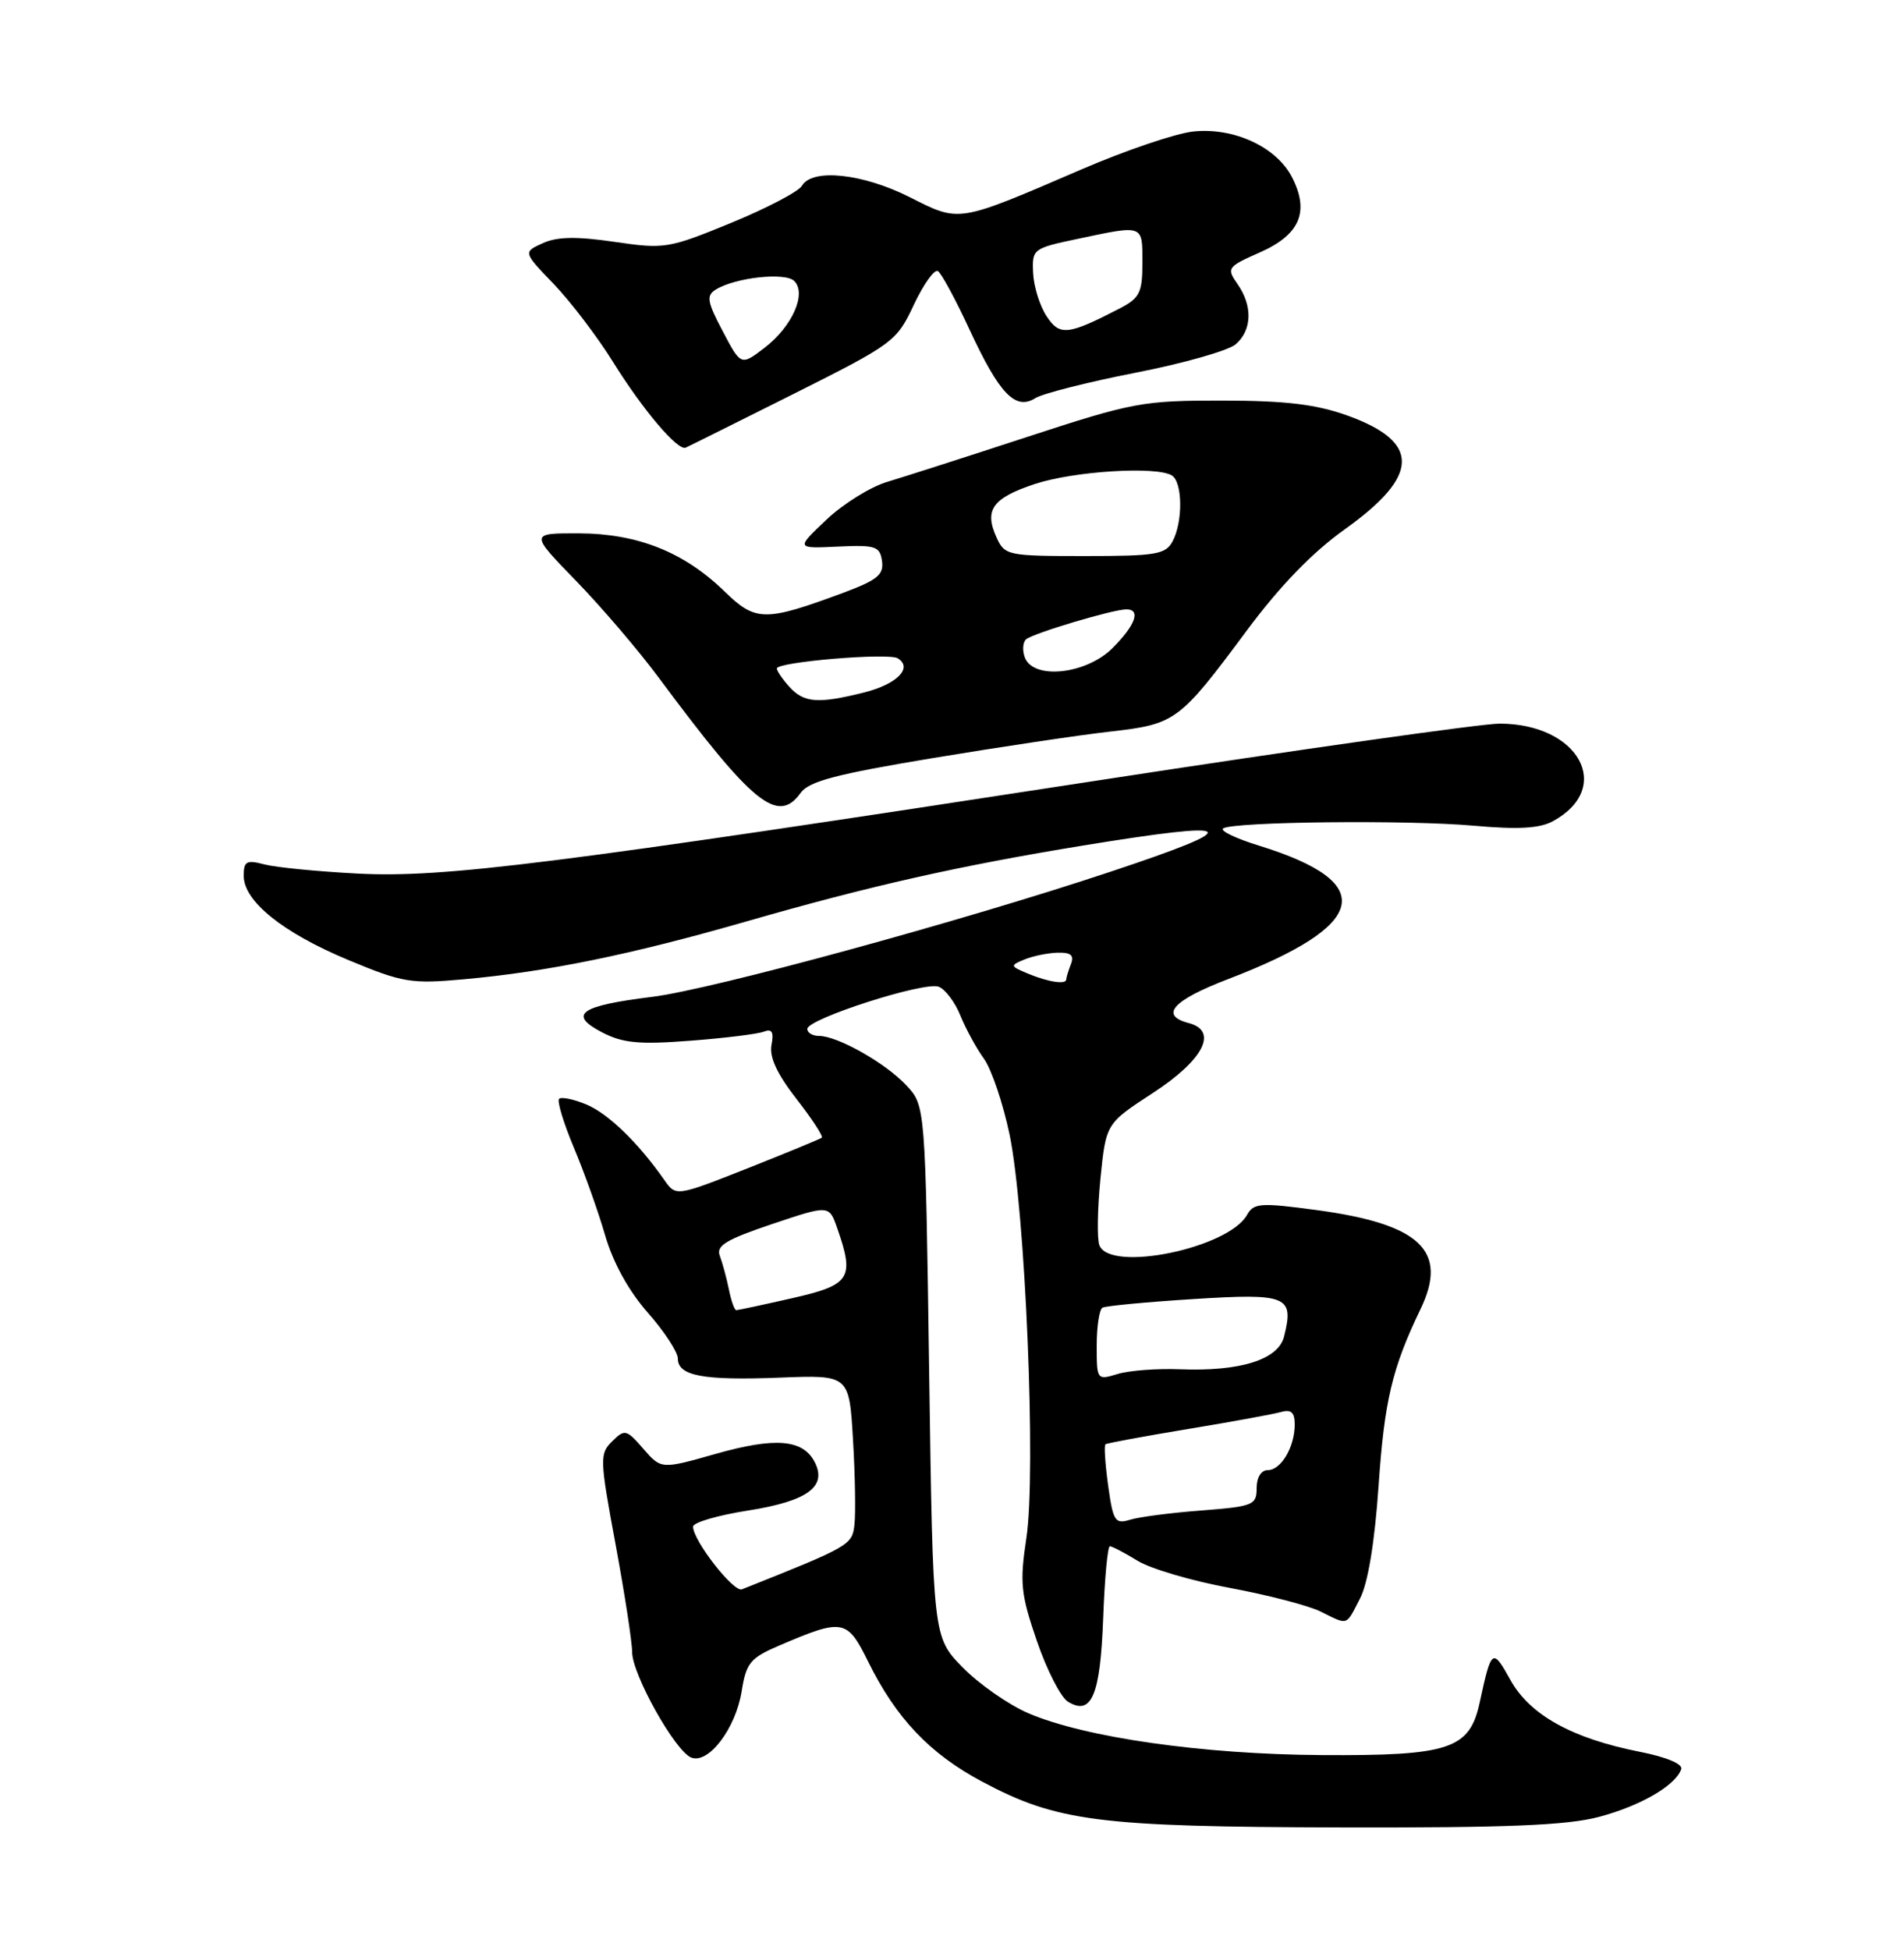 <?xml version="1.0" encoding="UTF-8" standalone="no"?>
<!DOCTYPE svg PUBLIC "-//W3C//DTD SVG 1.1//EN" "http://www.w3.org/Graphics/SVG/1.1/DTD/svg11.dtd" >
<svg xmlns="http://www.w3.org/2000/svg" xmlns:xlink="http://www.w3.org/1999/xlink" version="1.1" viewBox="0 0 250 256">
 <g >
 <path fill="currentColor"
d=" M 209.97 238.52 C 215.42 237.07 220.04 234.39 220.75 232.25 C 220.97 231.58 218.78 230.66 215.31 229.98 C 206.40 228.22 200.86 225.14 198.31 220.53 C 195.97 216.31 195.82 216.43 194.29 223.50 C 192.97 229.64 190.34 230.52 173.50 230.41 C 157.95 230.32 142.43 228.10 135.03 224.92 C 132.42 223.80 128.53 221.08 126.39 218.89 C 122.50 214.91 122.50 214.91 122.00 180.03 C 121.50 145.16 121.50 145.16 119.00 142.48 C 116.27 139.56 109.98 136.00 107.54 136.00 C 106.69 136.00 106.00 135.59 106.00 135.08 C 106.00 133.76 121.38 128.82 123.25 129.54 C 124.11 129.87 125.40 131.57 126.10 133.32 C 126.81 135.07 128.20 137.62 129.20 139.00 C 130.19 140.38 131.70 144.85 132.56 148.95 C 134.63 158.91 136.07 193.28 134.77 201.89 C 133.88 207.79 134.02 209.24 136.14 215.42 C 137.44 219.23 139.28 222.82 140.22 223.40 C 143.33 225.30 144.47 222.59 144.85 212.45 C 145.04 207.25 145.43 203.00 145.73 203.00 C 146.02 203.00 147.67 203.86 149.38 204.91 C 151.10 205.96 156.55 207.56 161.50 208.47 C 166.45 209.39 171.81 210.78 173.40 211.57 C 177.09 213.39 176.68 213.52 178.58 209.84 C 179.62 207.83 180.50 202.47 181.01 195.09 C 181.77 183.90 182.79 179.61 186.52 171.86 C 190.20 164.21 186.51 160.70 172.87 158.86 C 165.51 157.87 164.62 157.93 163.75 159.48 C 161.29 163.88 145.74 167.08 144.35 163.48 C 144.03 162.64 144.10 158.70 144.49 154.73 C 145.22 147.50 145.22 147.50 151.36 143.50 C 158.04 139.15 160.00 135.34 156.08 134.31 C 152.21 133.30 153.97 131.33 161.25 128.54 C 179.72 121.47 181.03 115.89 165.38 111.04 C 162.26 110.08 160.12 109.05 160.61 108.75 C 162.05 107.87 184.82 107.62 193.50 108.40 C 199.35 108.92 202.15 108.76 203.90 107.81 C 211.94 103.44 207.31 95.00 196.89 95.00 C 194.57 95.00 170.81 98.36 144.09 102.47 C 72.64 113.46 58.33 115.26 47.04 114.69 C 41.79 114.42 36.26 113.88 34.75 113.49 C 32.36 112.86 32.00 113.06 32.00 114.98 C 32.00 118.32 37.13 122.45 45.73 126.03 C 52.89 129.01 53.96 129.19 60.92 128.56 C 71.95 127.56 82.83 125.33 98.00 120.97 C 114.29 116.28 125.91 113.67 142.23 111.00 C 162.92 107.63 163.80 108.46 145.85 114.43 C 126.25 120.96 93.48 129.90 85.63 130.87 C 76.12 132.04 74.52 133.18 79.09 135.55 C 81.79 136.94 83.94 137.15 90.62 136.63 C 95.14 136.29 99.49 135.75 100.29 135.44 C 101.37 135.03 101.63 135.48 101.30 137.19 C 101.00 138.78 102.03 140.99 104.58 144.27 C 106.62 146.89 108.12 149.18 107.90 149.36 C 107.68 149.53 103.28 151.35 98.13 153.39 C 88.75 157.09 88.75 157.09 87.22 154.90 C 83.77 149.98 79.84 146.18 76.97 144.99 C 75.30 144.30 73.70 143.97 73.41 144.26 C 73.12 144.55 73.99 147.42 75.34 150.64 C 76.70 153.86 78.55 159.05 79.45 162.16 C 80.49 165.75 82.54 169.47 85.04 172.31 C 87.22 174.78 89.00 177.50 89.00 178.34 C 89.00 180.63 92.28 181.25 102.37 180.86 C 111.50 180.50 111.50 180.50 112.00 189.00 C 112.28 193.68 112.36 198.70 112.19 200.17 C 111.88 202.85 111.61 203.00 97.42 208.65 C 96.33 209.09 91.00 202.25 91.00 200.42 C 91.00 199.88 94.24 198.93 98.20 198.31 C 106.07 197.07 108.68 195.15 106.93 191.87 C 105.37 188.95 101.75 188.67 94.00 190.86 C 86.82 192.90 86.82 192.90 84.47 190.20 C 82.25 187.64 82.03 187.59 80.38 189.22 C 78.72 190.85 78.74 191.51 80.82 202.72 C 82.02 209.20 83.00 215.57 83.00 216.88 C 83.00 219.82 88.67 229.94 90.77 230.74 C 93.04 231.61 96.59 226.93 97.38 222.05 C 97.97 218.32 98.50 217.67 102.27 216.05 C 110.70 212.44 111.22 212.53 114.00 218.16 C 117.67 225.59 122.08 230.23 128.94 233.89 C 138.80 239.14 144.21 239.83 176.00 239.91 C 197.94 239.96 205.76 239.64 209.97 238.52 Z  M 105.13 104.09 C 106.21 102.57 109.84 101.62 122.50 99.52 C 131.30 98.06 141.79 96.49 145.81 96.04 C 154.37 95.06 154.84 94.72 163.72 82.76 C 168.06 76.92 172.33 72.51 176.60 69.47 C 186.46 62.43 186.55 58.02 176.91 54.55 C 172.80 53.08 168.85 52.60 160.50 52.59 C 150.07 52.58 148.75 52.82 135.00 57.32 C 127.03 59.93 118.70 62.60 116.50 63.26 C 114.30 63.91 110.70 66.15 108.50 68.24 C 104.50 72.02 104.50 72.02 110.00 71.76 C 114.97 71.53 115.53 71.71 115.81 73.66 C 116.06 75.44 115.20 76.15 110.81 77.79 C 100.44 81.64 99.23 81.63 95.15 77.66 C 89.83 72.48 83.73 70.05 76.03 70.02 C 69.56 70.00 69.56 70.00 75.63 76.25 C 78.97 79.69 83.87 85.42 86.52 89.00 C 98.85 105.60 102.13 108.26 105.13 104.09 Z  M 104.17 51.73 C 117.33 45.13 117.74 44.82 119.99 40.01 C 121.27 37.30 122.69 35.31 123.15 35.59 C 123.61 35.88 125.49 39.35 127.32 43.31 C 131.23 51.73 133.32 53.91 135.94 52.27 C 136.92 51.66 142.84 50.16 149.11 48.93 C 155.37 47.71 161.29 46.03 162.25 45.20 C 164.40 43.34 164.50 40.15 162.48 37.28 C 161.02 35.20 161.14 35.03 165.44 33.13 C 170.70 30.80 171.97 27.79 169.63 23.24 C 167.57 19.27 161.97 16.69 156.65 17.27 C 154.37 17.51 147.78 19.75 142.00 22.24 C 125.61 29.30 126.06 29.22 119.44 25.88 C 113.27 22.77 106.64 22.07 105.30 24.39 C 104.86 25.15 100.67 27.34 96.00 29.26 C 87.79 32.63 87.27 32.72 80.67 31.75 C 75.68 31.02 73.14 31.07 71.26 31.93 C 68.68 33.10 68.68 33.10 72.72 37.30 C 74.93 39.61 78.43 44.20 80.48 47.50 C 84.42 53.83 88.98 59.21 90.03 58.77 C 90.38 58.62 96.74 55.45 104.17 51.73 Z  M 145.50 195.02 C 145.11 192.19 144.95 189.75 145.15 189.61 C 145.34 189.46 150.22 188.56 156.00 187.60 C 161.78 186.65 167.29 185.64 168.25 185.36 C 169.53 185.00 170.00 185.44 170.00 187.00 C 170.00 189.97 168.21 193.00 166.46 193.00 C 165.59 193.00 165.00 193.96 165.00 195.37 C 165.00 197.59 164.55 197.77 157.75 198.30 C 153.76 198.60 149.54 199.15 148.36 199.52 C 146.41 200.12 146.15 199.70 145.50 195.02 Z  M 144.00 176.67 C 144.00 174.17 144.34 171.92 144.75 171.68 C 145.16 171.44 150.56 170.93 156.75 170.54 C 169.04 169.77 169.94 170.14 168.60 175.47 C 167.84 178.50 162.85 180.07 154.95 179.76 C 151.95 179.64 148.26 179.92 146.75 180.38 C 144.03 181.21 144.00 181.17 144.00 176.67 Z  M 95.70 169.25 C 95.39 167.74 94.85 165.76 94.51 164.86 C 94.00 163.54 95.34 162.73 101.37 160.70 C 108.87 158.18 108.87 158.18 109.93 161.24 C 112.23 167.82 111.67 168.69 104.05 170.42 C 100.23 171.29 96.91 172.00 96.68 172.00 C 96.44 172.00 96.00 170.76 95.70 169.25 Z  M 135.00 127.83 C 132.62 126.84 132.59 126.75 134.50 125.97 C 135.60 125.51 137.56 125.11 138.86 125.07 C 140.61 125.02 141.06 125.41 140.61 126.58 C 140.27 127.45 140.00 128.35 140.00 128.58 C 140.00 129.28 137.64 128.93 135.00 127.83 Z  M 103.65 90.17 C 102.74 89.17 102.00 88.08 102.00 87.76 C 102.00 86.90 116.65 85.67 117.87 86.42 C 119.90 87.67 117.80 89.81 113.49 90.90 C 107.43 92.42 105.57 92.29 103.65 90.17 Z  M 134.57 86.33 C 134.22 85.42 134.29 84.34 134.72 83.94 C 135.57 83.16 146.13 80.00 147.90 80.00 C 149.83 80.00 149.09 82.07 146.08 85.08 C 142.63 88.53 135.71 89.28 134.57 86.33 Z  M 130.85 70.56 C 129.20 66.95 130.31 65.39 135.85 63.55 C 140.97 61.85 151.84 61.17 153.87 62.42 C 155.28 63.29 155.34 68.49 153.96 71.07 C 153.04 72.79 151.79 73.00 142.44 73.00 C 132.30 73.00 131.92 72.92 130.85 70.56 Z  M 94.90 43.49 C 92.84 39.59 92.71 38.81 93.98 38.02 C 96.53 36.43 103.11 35.71 104.29 36.89 C 105.94 38.54 104.03 42.86 100.40 45.65 C 97.29 48.03 97.29 48.03 94.90 43.49 Z  M 137.41 41.50 C 136.52 40.15 135.73 37.60 135.65 35.84 C 135.50 32.69 135.62 32.60 141.50 31.36 C 150.20 29.52 150.00 29.44 150.00 34.47 C 150.00 38.43 149.65 39.13 147.01 40.50 C 140.20 44.02 139.13 44.13 137.41 41.50 Z "/>
</g>
</svg>